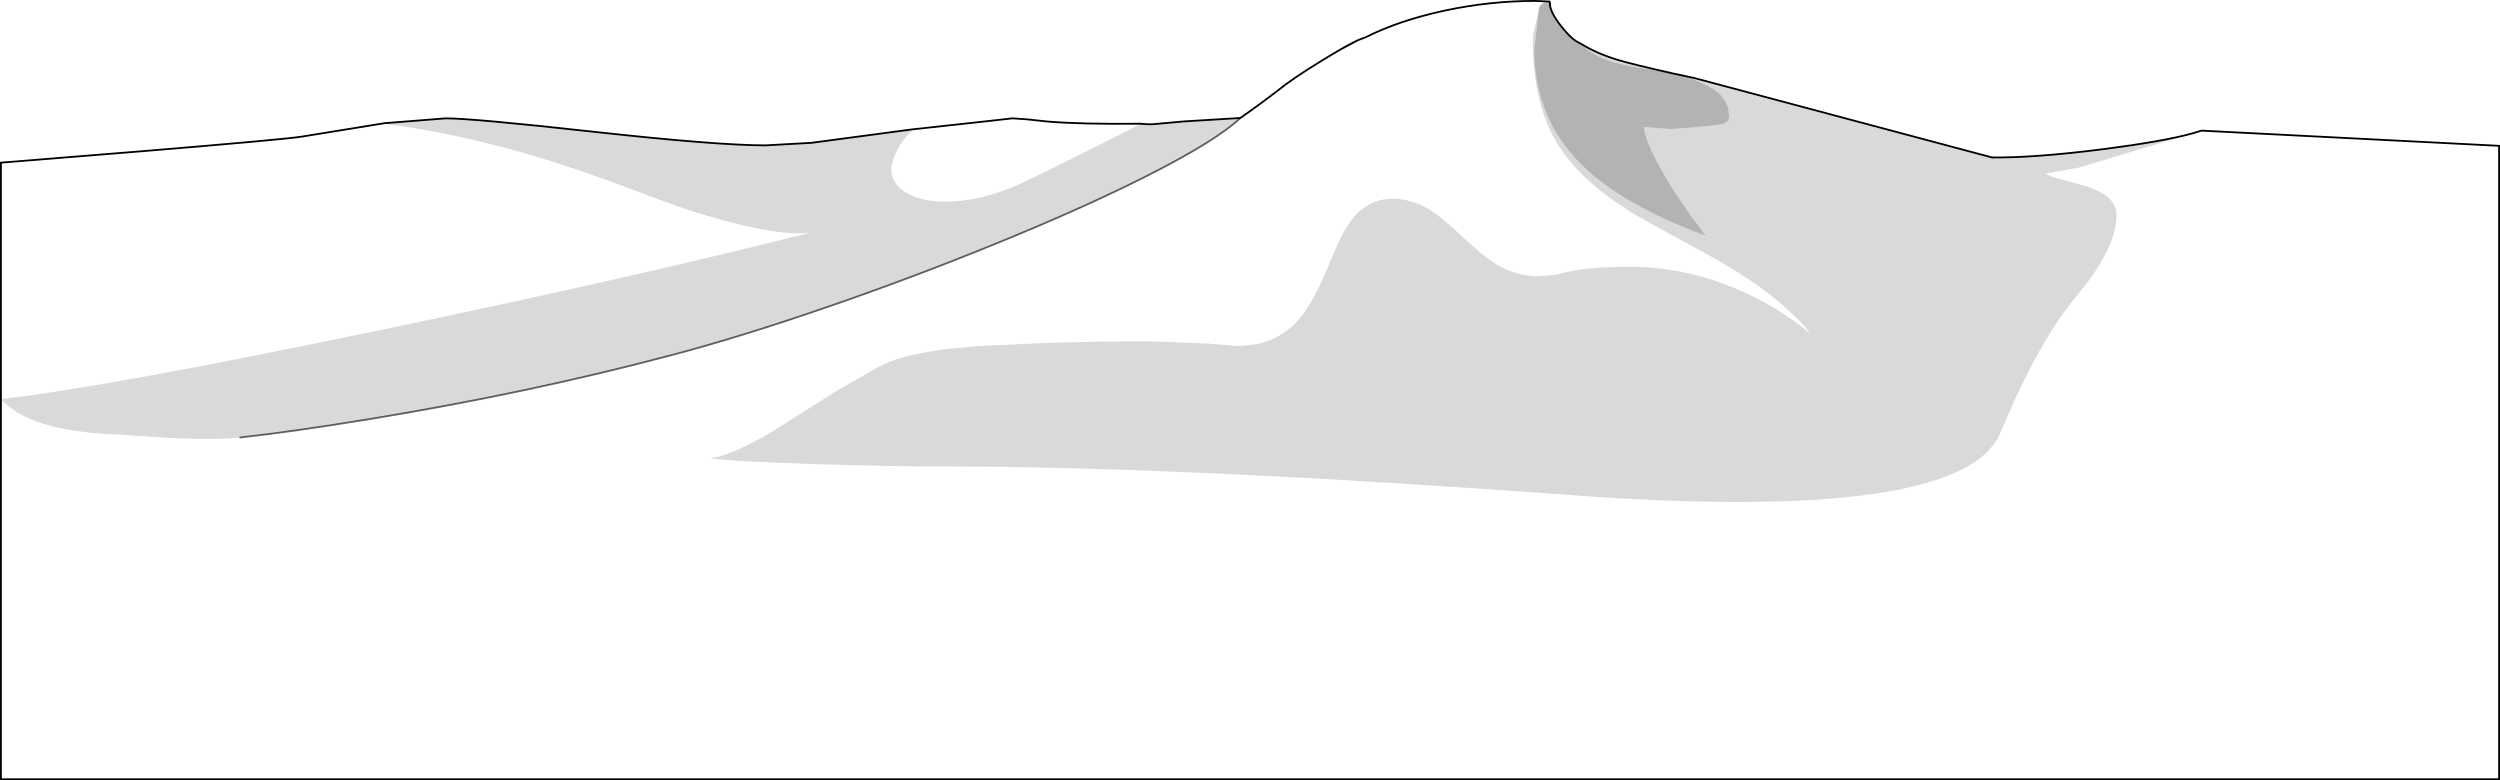 <?xml version="1.0" encoding="UTF-8" standalone="no"?>
<svg xmlns:xlink="http://www.w3.org/1999/xlink" height="428.8px" width="1374.1px" xmlns="http://www.w3.org/2000/svg">
  <g transform="matrix(1.0, 0.0, 0.0, 1.0, 715.05, 170.5)">
    <path d="M136.85 -168.65 L136.85 -168.6 Q136.75 -164.05 143.1 -156.0 149.15 -148.4 153.2 -146.85 161.45 -138.85 173.7 -135.75 181.55 -133.75 203.9 -130.25 L208.6 -129.25 Q223.3 -124.65 229.35 -119.45 235.3 -114.3 235.3 -106.45 235.3 -103.3 231.3 -102.25 L224.95 -101.4 214.5 -100.4 203.2 -99.6 188.5 -100.7 Q189.15 -92.75 198.7 -76.0 208.0 -59.75 222.45 -40.95 176.8 -57.75 154.5 -79.75 128.25 -105.6 128.25 -143.35 L130.8 -165.3 Q130.8 -167.1 132.55 -168.35 134.25 -169.65 136.65 -169.65 L136.75 -169.25 136.85 -168.65" fill="#000000" fill-opacity="0.298" fill-rule="evenodd" stroke="none"/>
    <path d="M35.65 -150.05 L28.1 -146.7 26.35 -145.9 31.4 -148.45 35.65 -150.05 M409.5 -74.8 L409.9 -74.65 409.3 -74.85 409.5 -74.8 M153.2 -146.85 L153.55 -146.65 153.2 -146.85 M31.4 -148.45 L28.1 -146.7 31.4 -148.45 M379.15 -84.15 L379.9 -83.95 380.4 -83.75 379.15 -84.15" fill="#d6d7d8" fill-rule="evenodd" stroke="none"/>
    <path d="M136.65 -169.65 Q134.25 -169.65 132.55 -168.35 130.8 -167.1 130.8 -165.3 L128.5 -155.55 Q127.4 -150.75 127.4 -148.5 127.4 -113.6 141.1 -91.3 155.15 -68.5 189.3 -49.3 201.8 -42.3 222.95 -30.9 240.45 -21.2 252.35 -12.7 261.35 -6.25 270.4 2.4 278.35 10.05 279.6 12.6 261.55 -2.45 238.55 -12.05 210.15 -23.85 181.15 -23.85 159.45 -23.85 147.5 -21.25 L139.7 -19.45 130.6 -18.65 Q118.4 -18.65 107.35 -25.3 100.4 -29.45 89.25 -39.95 77.7 -50.8 71.8 -54.6 61.4 -61.25 50.4 -61.25 36.15 -61.25 27.1 -48.6 23.6 -43.7 19.9 -35.65 L13.6 -20.8 Q5.35 -1.45 -2.95 7.0 -15.3 19.65 -35.25 19.65 L-50.35 18.4 -81.9 17.1 Q-115.3 17.1 -145.65 18.25 L-171.1 19.4 -178.3 19.75 -195.15 21.4 Q-221.3 24.8 -233.05 31.65 L-255.8 44.7 -269.55 53.4 Q-288.25 65.45 -296.5 70.1 -314.5 80.15 -324.65 81.4 -313.4 83.15 -266.7 84.6 -224.95 85.9 -195.4 85.9 -66.2 85.9 148.75 101.65 363.7 117.35 384.5 67.25 405.3 17.1 426.8 -8.45 448.3 -34.05 448.3 -52.5 448.3 -62.5 432.35 -67.9 L419.55 -71.45 Q412.3 -73.3 409.9 -74.65 L409.5 -74.8 408.85 -75.0 427.75 -78.4 489.7 -97.1 495.0 -98.7 658.55 -90.35 658.55 257.8 -714.55 257.8 -714.55 48.85 Q-698.75 66.5 -651.55 68.25 L-623.5 70.1 Q-597.3 71.5 -583.0 69.95 -554.6 66.85 -510.75 59.65 -423.05 45.2 -345.45 24.55 -307.35 14.5 -258.35 -2.45 -210.4 -19.05 -164.25 -38.0 -116.45 -57.6 -82.75 -74.8 -46.25 -93.4 -33.3 -105.65 L-33.15 -105.8 -32.6 -106.15 Q-19.85 -115.1 -8.3 -124.15 1.6 -131.45 21.0 -142.9 L26.35 -145.9 28.1 -146.7 35.65 -150.05 Q54.05 -159.3 78.9 -164.65 103.85 -170.0 128.75 -170.0 L136.65 -169.65 M21.0 -142.9 L28.1 -146.7 21.0 -142.9 M-212.6 -99.5 L-175.1 -103.6 -158.55 -105.45 -150.5 -104.9 -139.85 -103.75 Q-121.55 -102.15 -88.15 -102.5 L-94.55 -99.05 Q-103.5 -94.4 -133.05 -79.75 -153.75 -69.5 -159.15 -67.35 -178.6 -59.65 -195.3 -59.65 -209.15 -59.65 -217.4 -64.9 -225.1 -69.8 -225.1 -77.2 -225.1 -80.35 -223.15 -85.3 -219.85 -93.65 -212.6 -99.5 M-714.55 48.85 L-714.55 -81.1 -636.75 -87.4 Q-557.3 -94.0 -548.9 -95.45 L-504.85 -102.6 Q-464.55 -97.55 -421.55 -84.8 -393.5 -76.45 -356.0 -62.0 -335.65 -54.1 -314.35 -48.55 -284.8 -40.8 -269.85 -42.6 -364.4 -18.6 -505.4 10.8 -656.5 42.3 -714.55 48.85" fill="#ffffff" fill-opacity="0.0" fill-rule="evenodd" stroke="none"/>
    <path d="M130.8 -165.3 L128.25 -143.35 Q128.25 -105.6 154.5 -79.75 176.8 -57.75 222.45 -40.95 208.0 -59.75 198.7 -76.0 189.15 -92.75 188.5 -100.7 L203.2 -99.6 214.5 -100.4 224.95 -101.4 231.3 -102.25 Q235.3 -103.3 235.3 -106.45 235.3 -114.3 229.35 -119.45 223.3 -124.65 208.6 -129.25 L216.4 -127.55 379.15 -84.15 380.4 -83.75 379.9 -83.95 Q403.5 -83.7 441.65 -88.6 473.7 -92.75 489.7 -97.1 L427.75 -78.4 408.85 -75.0 408.65 -75.05 408.85 -75.0 409.3 -74.85 409.9 -74.65 Q412.3 -73.3 419.55 -71.45 L432.35 -67.9 Q448.3 -62.5 448.3 -52.5 448.3 -34.05 426.8 -8.45 405.3 17.1 384.5 67.25 363.7 117.35 148.75 101.65 -66.2 85.9 -195.4 85.9 -224.95 85.9 -266.7 84.6 -313.4 83.15 -324.65 81.4 -314.5 80.15 -296.5 70.1 -288.25 65.45 -269.55 53.4 L-255.8 44.7 -233.05 31.65 Q-221.3 24.8 -195.15 21.4 L-178.3 19.75 -171.1 19.4 -145.65 18.25 Q-115.3 17.1 -81.9 17.1 L-50.35 18.4 -35.25 19.65 Q-15.3 19.65 -2.95 7.0 5.35 -1.45 13.6 -20.8 L19.9 -35.65 Q23.6 -43.7 27.1 -48.6 36.15 -61.25 50.4 -61.25 61.4 -61.25 71.8 -54.6 77.7 -50.8 89.25 -39.95 100.4 -29.45 107.35 -25.3 118.4 -18.65 130.6 -18.65 L139.7 -19.45 147.5 -21.25 Q159.45 -23.85 181.15 -23.85 210.15 -23.85 238.55 -12.05 261.55 -2.45 279.6 12.6 278.35 10.05 270.4 2.4 261.35 -6.25 252.35 -12.7 240.45 -21.2 222.95 -30.9 201.8 -42.3 189.3 -49.3 155.15 -68.5 141.1 -91.3 127.4 -113.6 127.4 -148.5 127.4 -150.75 128.5 -155.55 L130.8 -165.3 M203.9 -130.25 Q181.55 -133.75 173.7 -135.75 161.45 -138.85 153.2 -146.85 L153.55 -146.65 Q162.3 -141.2 173.55 -137.75 181.7 -135.25 203.9 -130.25 M-33.3 -105.65 Q-46.25 -93.4 -82.75 -74.8 -116.45 -57.6 -164.25 -38.0 -210.4 -19.05 -258.35 -2.45 -307.35 14.5 -345.45 24.55 -423.05 45.2 -510.75 59.65 -554.6 66.85 -583.0 69.95 -597.3 71.5 -623.5 70.1 L-651.55 68.25 Q-698.75 66.5 -714.55 48.85 -656.5 42.3 -505.4 10.8 -364.4 -18.6 -269.85 -42.6 -284.8 -40.8 -314.35 -48.55 -335.65 -54.1 -356.0 -62.0 -393.5 -76.45 -421.55 -84.8 -464.55 -97.55 -504.85 -102.6 L-504.95 -102.65 -503.65 -102.8 -504.85 -102.6 -503.65 -102.8 -470.1 -105.45 Q-455.25 -105.45 -388.05 -98.0 -320.85 -90.6 -294.25 -90.6 L-269.0 -92.0 -213.6 -99.4 -212.6 -99.5 Q-219.85 -93.65 -223.15 -85.3 -225.1 -80.35 -225.1 -77.2 -225.1 -69.8 -217.4 -64.9 -209.15 -59.65 -195.3 -59.65 -178.6 -59.65 -159.15 -67.35 -153.75 -69.5 -133.05 -79.75 -103.5 -94.4 -94.55 -99.05 L-88.15 -102.5 Q-83.05 -101.95 -79.4 -102.4 L-64.5 -103.75 -33.3 -105.65" fill="#000000" fill-opacity="0.149" fill-rule="evenodd" stroke="none"/>
    <path d="M408.85 -75.0 L408.65 -75.05 408.85 -75.0" fill="#cdced0" fill-rule="evenodd" stroke="none"/>
    <path d="M408.85 -75.0 L409.5 -74.8 409.3 -74.85 408.85 -75.0" fill="#e9e9ea" fill-rule="evenodd" stroke="none"/>
    <path d="M136.85 -168.65 L136.75 -169.25 136.65 -169.65 128.75 -170.0 Q103.85 -170.0 78.9 -164.65 54.05 -159.3 35.65 -150.05 L31.4 -148.45 26.35 -145.9 21.0 -142.9 Q1.6 -131.45 -8.3 -124.15 -19.85 -115.1 -32.6 -106.15 M208.6 -129.25 L203.9 -130.25 Q181.7 -135.25 173.55 -137.75 162.3 -141.2 153.55 -146.65 L153.2 -146.85 153.55 -146.65 M153.2 -146.85 Q149.15 -148.4 143.1 -156.0 136.75 -164.05 136.85 -168.6 L136.75 -169.25 M28.1 -146.7 L21.0 -142.9 M-714.55 48.85 L-714.55 257.8 658.55 257.8 658.55 -90.35 495.0 -98.7 489.7 -97.1 Q473.7 -92.75 441.65 -88.6 403.5 -83.7 379.9 -83.95 L379.15 -84.15 380.4 -83.75 379.9 -83.95 M28.1 -146.7 L31.4 -148.45 M208.6 -129.25 L216.4 -127.55 379.15 -84.15 M-504.85 -102.6 L-503.65 -102.8 -470.1 -105.45 Q-455.25 -105.45 -388.05 -98.0 -320.85 -90.6 -294.25 -90.6 L-269.0 -92.0 -213.6 -99.4 -212.6 -99.5 -175.1 -103.6 -158.55 -105.45 -150.5 -104.9 -139.85 -103.75 Q-121.55 -102.15 -88.15 -102.5 -83.05 -101.95 -79.4 -102.4 L-64.5 -103.75 -33.3 -105.65 M-714.55 48.85 L-714.55 -81.1 -636.75 -87.4 Q-557.3 -94.0 -548.9 -95.45 L-504.85 -102.6" fill="none" stroke="#000000" stroke-linecap="round" stroke-linejoin="miter-clip" stroke-miterlimit="4.0" stroke-width="1.0"/>
    <path d="M-32.6 -106.15 L-33.15 -105.8 M-33.3 -105.65 Q-46.25 -93.4 -82.75 -74.8 -116.45 -57.6 -164.25 -38.0 -210.4 -19.05 -258.35 -2.45 -307.35 14.5 -345.45 24.55 -423.05 45.2 -510.75 59.65 -554.6 66.85 -583.0 69.95" fill="none" stroke="#000000" stroke-linecap="round" stroke-linejoin="miter-clip" stroke-miterlimit="4.0" stroke-opacity="0.6" stroke-width="1.0"/>
  </g>
</svg>
